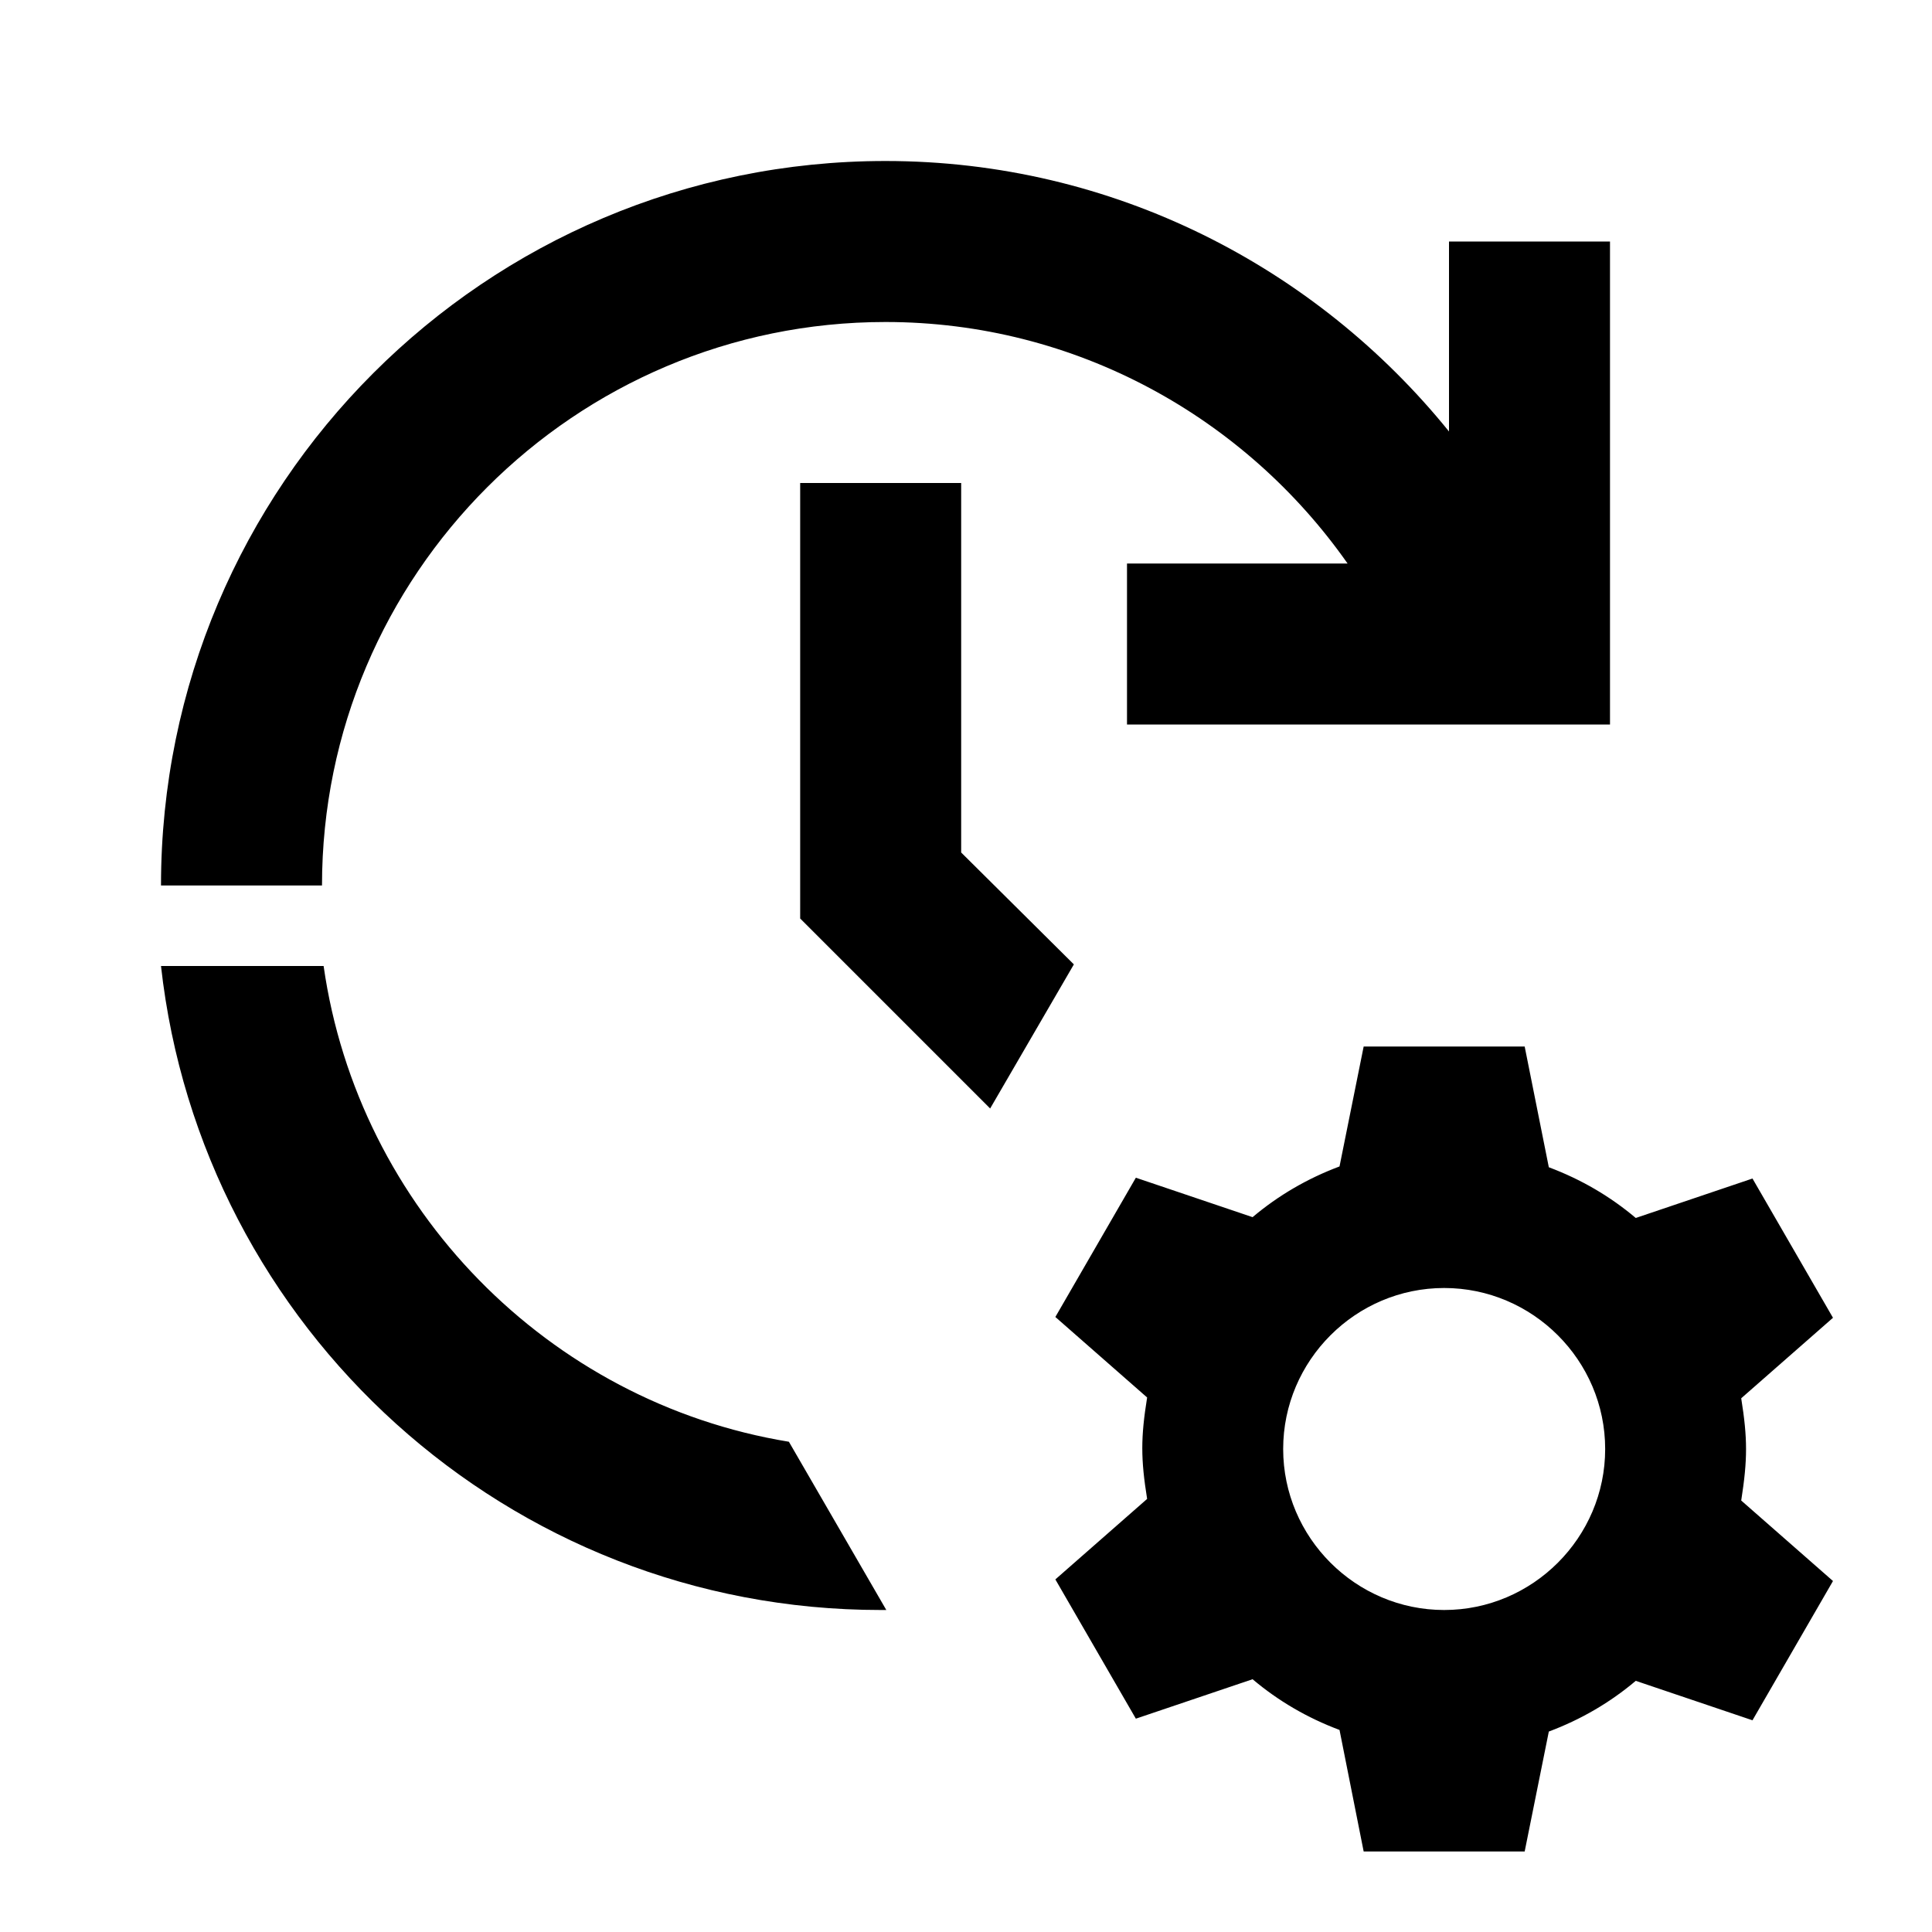 <svg xmlns="http://www.w3.org/2000/svg" width="24" height="24" viewBox="0 0 24 24" fill="currentColor">
  <path d="M21.63 17.37L22.77 16.37L21.77 14.64L20.32 15.13C20 14.86 19.64 14.65 19.24 14.5L18.94 13H16.94L16.64 14.49C16.24 14.64 15.88 14.85 15.56 15.12L14.11 14.63L13.11 16.36L14.25 17.36C14.17 17.86 14.17 18.12 14.25 18.62L13.11 19.62L14.11 21.35L15.56 20.86C15.88 21.13 16.24 21.34 16.64 21.49L16.94 23H18.94L19.24 21.51C19.64 21.36 20 21.15 20.32 20.88L21.77 21.37L22.77 19.64L21.63 18.64C21.71 18.13 21.71 17.87 21.63 17.37ZM17.94 20C16.84 20 15.94 19.1 15.94 18C15.94 16.9 16.84 16 17.94 16C19.04 16 19.94 16.9 19.94 18C19.94 19.1 19.04 20 17.94 20ZM9.94 6V11.41L12.3 13.77L13.34 11.98L11.94 10.59V6H9.94ZM9.8 17.91C6.81 17.42 4.45 15.01 4.02 12H2C2.5 16.5 6.31 20 10.94 20C10.96 20 10.99 20 11.01 20L9.8 17.91Z"/>
  <path d="M2 11C2 6.03 6.03 2 11 2C13.83 2 16.35 3.32 18 5.36V3H20V9H14V7H16.74C15.47 5.19 13.37 4 11 4C7.14 4 4 7.14 4 11H2Z"/>
</svg>